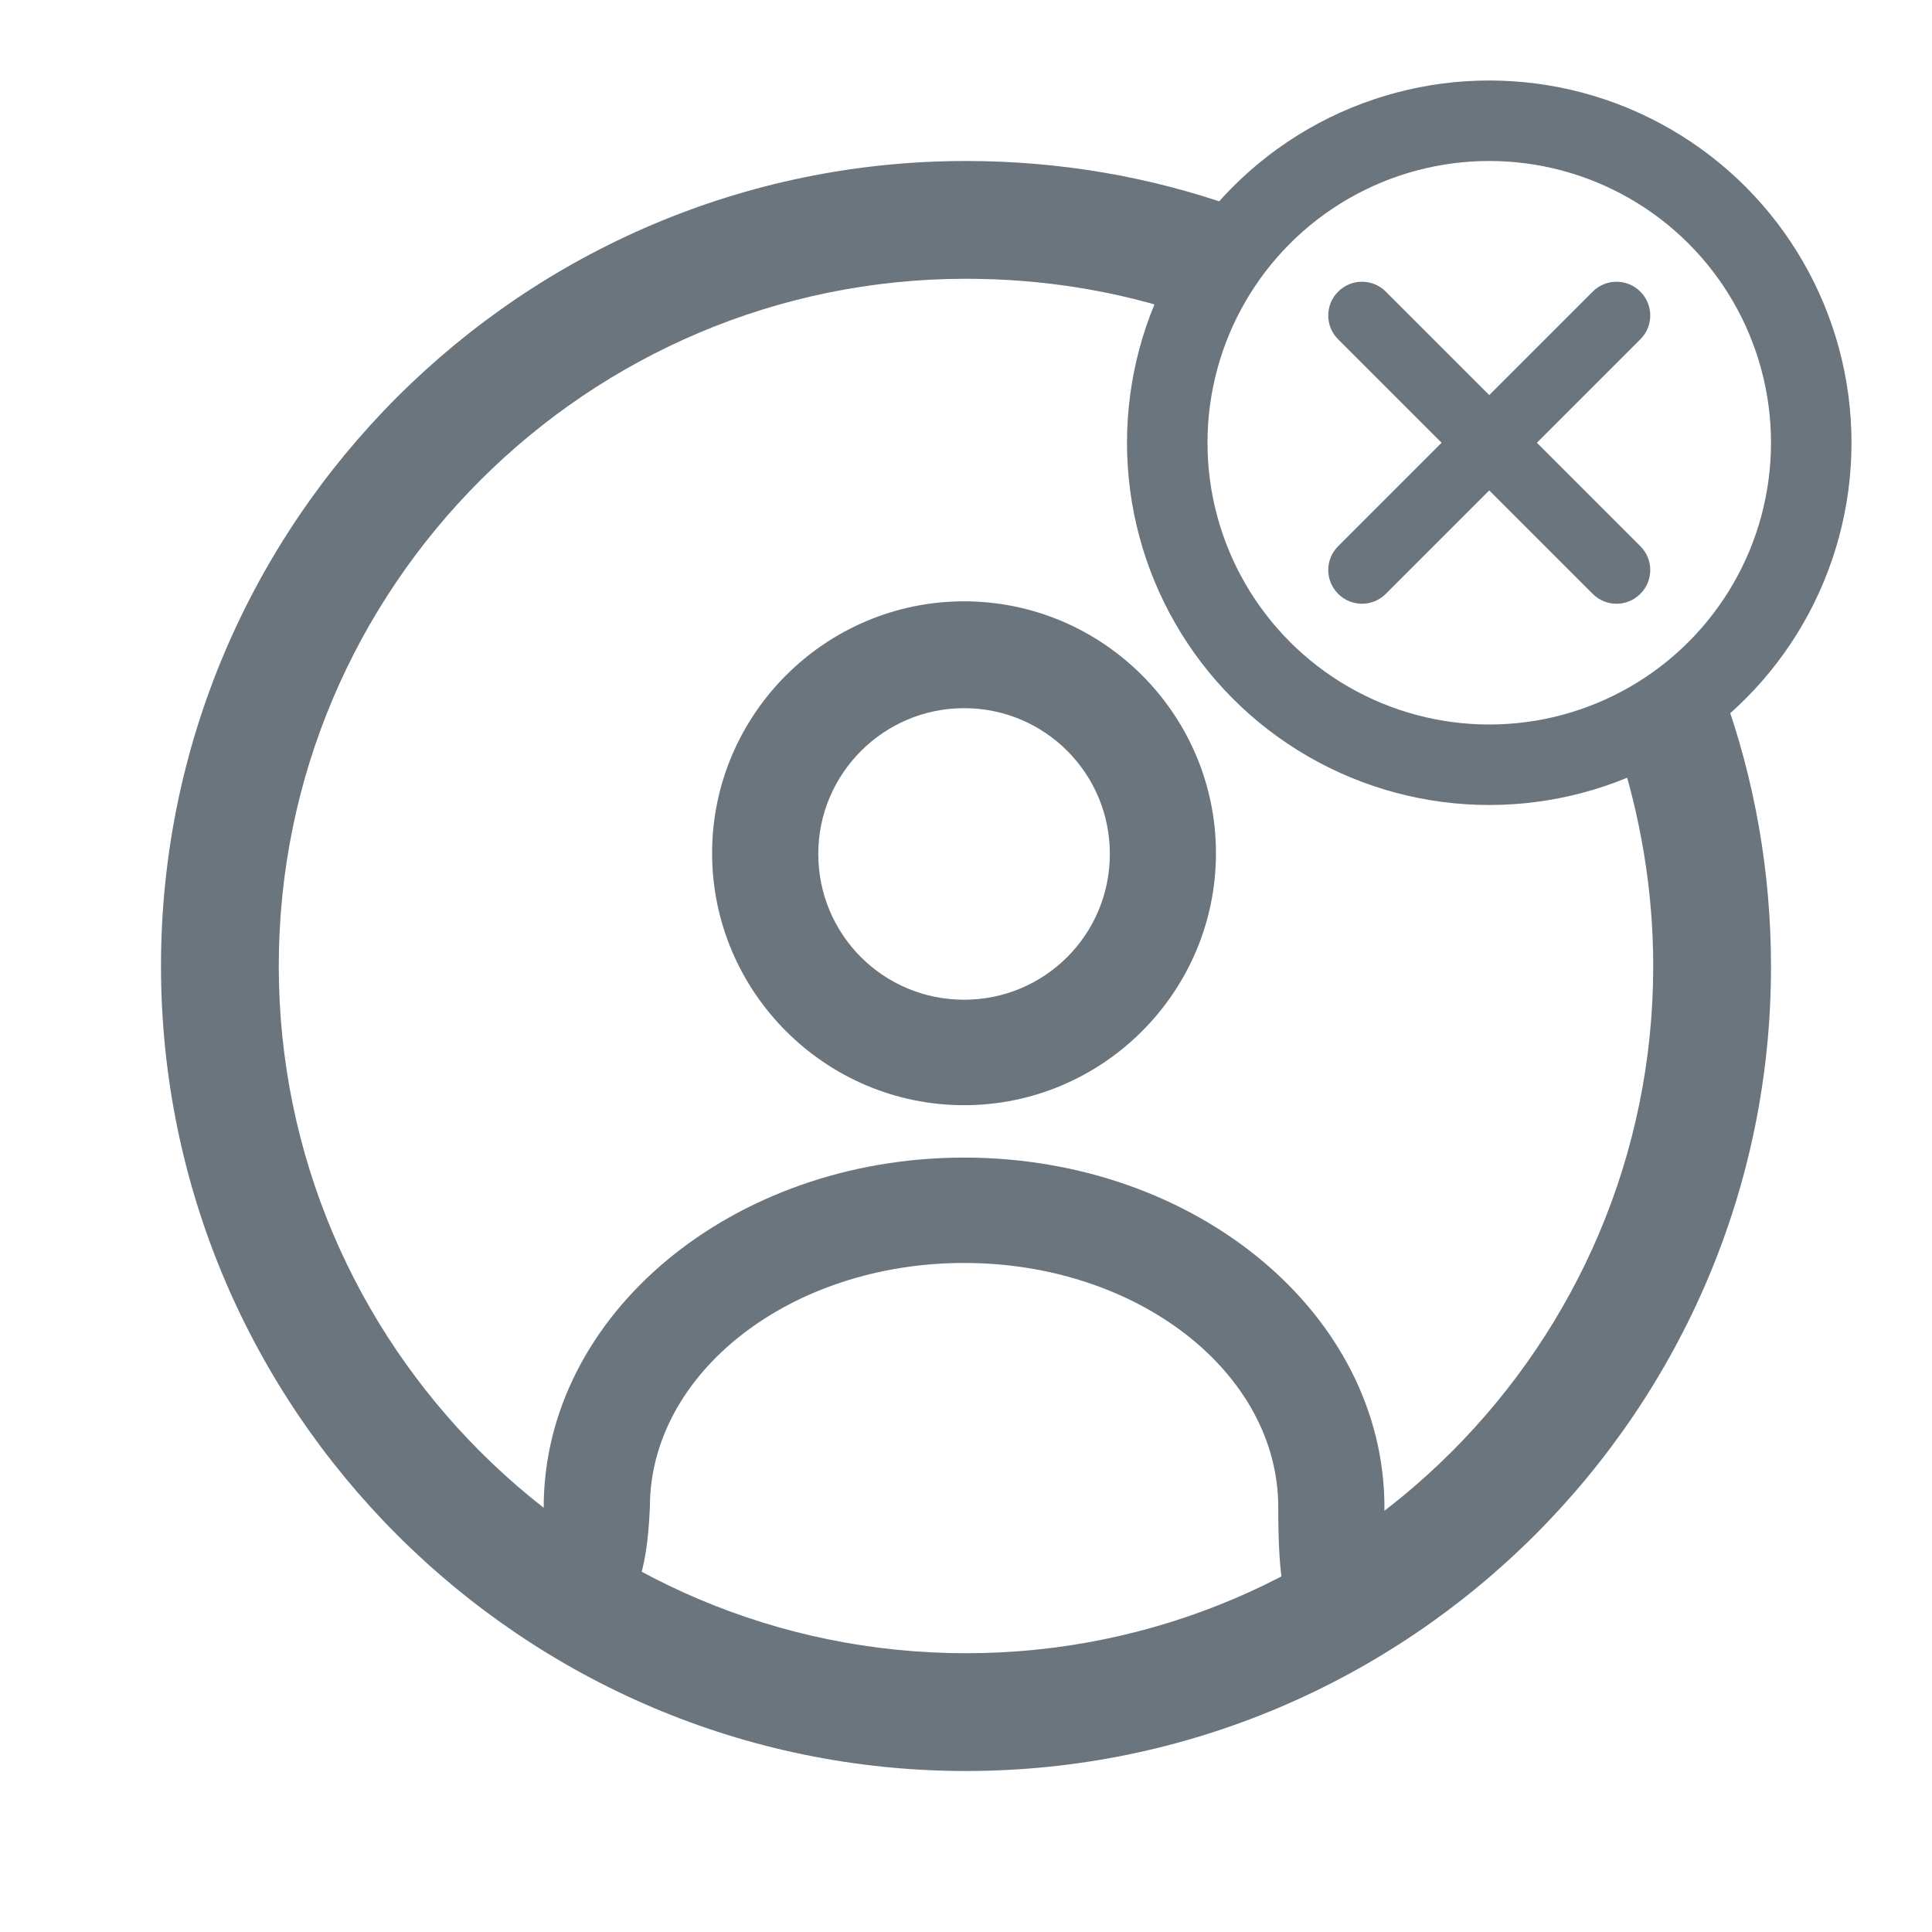 <svg width="24" height="24" viewBox="0 0 24 24" fill="none" xmlns="http://www.w3.org/2000/svg">
<path d="M11.976 13.729C10.253 13.729 8.846 12.322 8.846 10.599C8.846 8.876 10.253 7.47 11.976 7.47C13.699 7.47 15.105 8.876 15.105 10.599C15.105 12.322 13.699 13.729 11.976 13.729ZM11.976 8.797C10.982 8.797 10.165 9.606 10.165 10.608C10.165 11.61 10.973 12.419 11.976 12.419C12.978 12.419 13.787 11.61 13.787 10.608C13.787 9.606 12.978 8.797 11.976 8.797Z" fill="#6B757E"/>
<path d="M16.5 20C16.14 20 15.879 20.401 15.879 18.725C15.879 17.05 14.13 15.689 11.976 15.689C9.822 15.689 8.073 17.05 8.073 18.725C8 20.5 7.36 20 7 20C6.64 20 6.754 19.083 6.754 18.725C6.754 16.334 9.092 14.38 11.976 14.38C14.859 14.38 17.198 16.326 17.198 18.725C17.198 19.083 16.86 20 16.5 20Z" fill="#6B757E"/>
<path d="M2 12C2 17.512 6.488 22 12 22C17.512 22 22 17.512 22 12.01C22 10.835 21.799 9.683 21.399 8.585L20.088 9.249C20.381 10.137 20.537 11.063 20.537 12C20.537 16.712 16.702 20.537 12 20.537C7.298 20.537 3.463 16.712 3.463 12C3.463 7.288 7.298 3.463 12 3.463C12.946 3.463 13.873 3.61 14.761 3.912L15.356 2.573C14.285 2.193 13.161 2 12 2C6.488 2 2 6.488 2 12Z" fill="#6B757E"/>
<circle cx="18.5" cy="5.5" r="4" stroke="#6B757E"/>
<path fill-rule="evenodd" clip-rule="evenodd" d="M20.377 3.623C20.541 3.786 20.541 4.052 20.377 4.215L17.215 7.377C17.052 7.541 16.786 7.541 16.623 7.377C16.459 7.214 16.459 6.948 16.623 6.785L19.785 3.623C19.948 3.459 20.214 3.459 20.377 3.623Z" fill="#6B757E"/>
<path fill-rule="evenodd" clip-rule="evenodd" d="M16.623 3.623C16.786 3.459 17.052 3.459 17.215 3.623L20.377 6.785C20.541 6.948 20.541 7.214 20.377 7.377C20.214 7.541 19.948 7.541 19.785 7.377L16.623 4.215C16.459 4.052 16.459 3.786 16.623 3.623Z" fill="#6B757E"/>
</svg>
